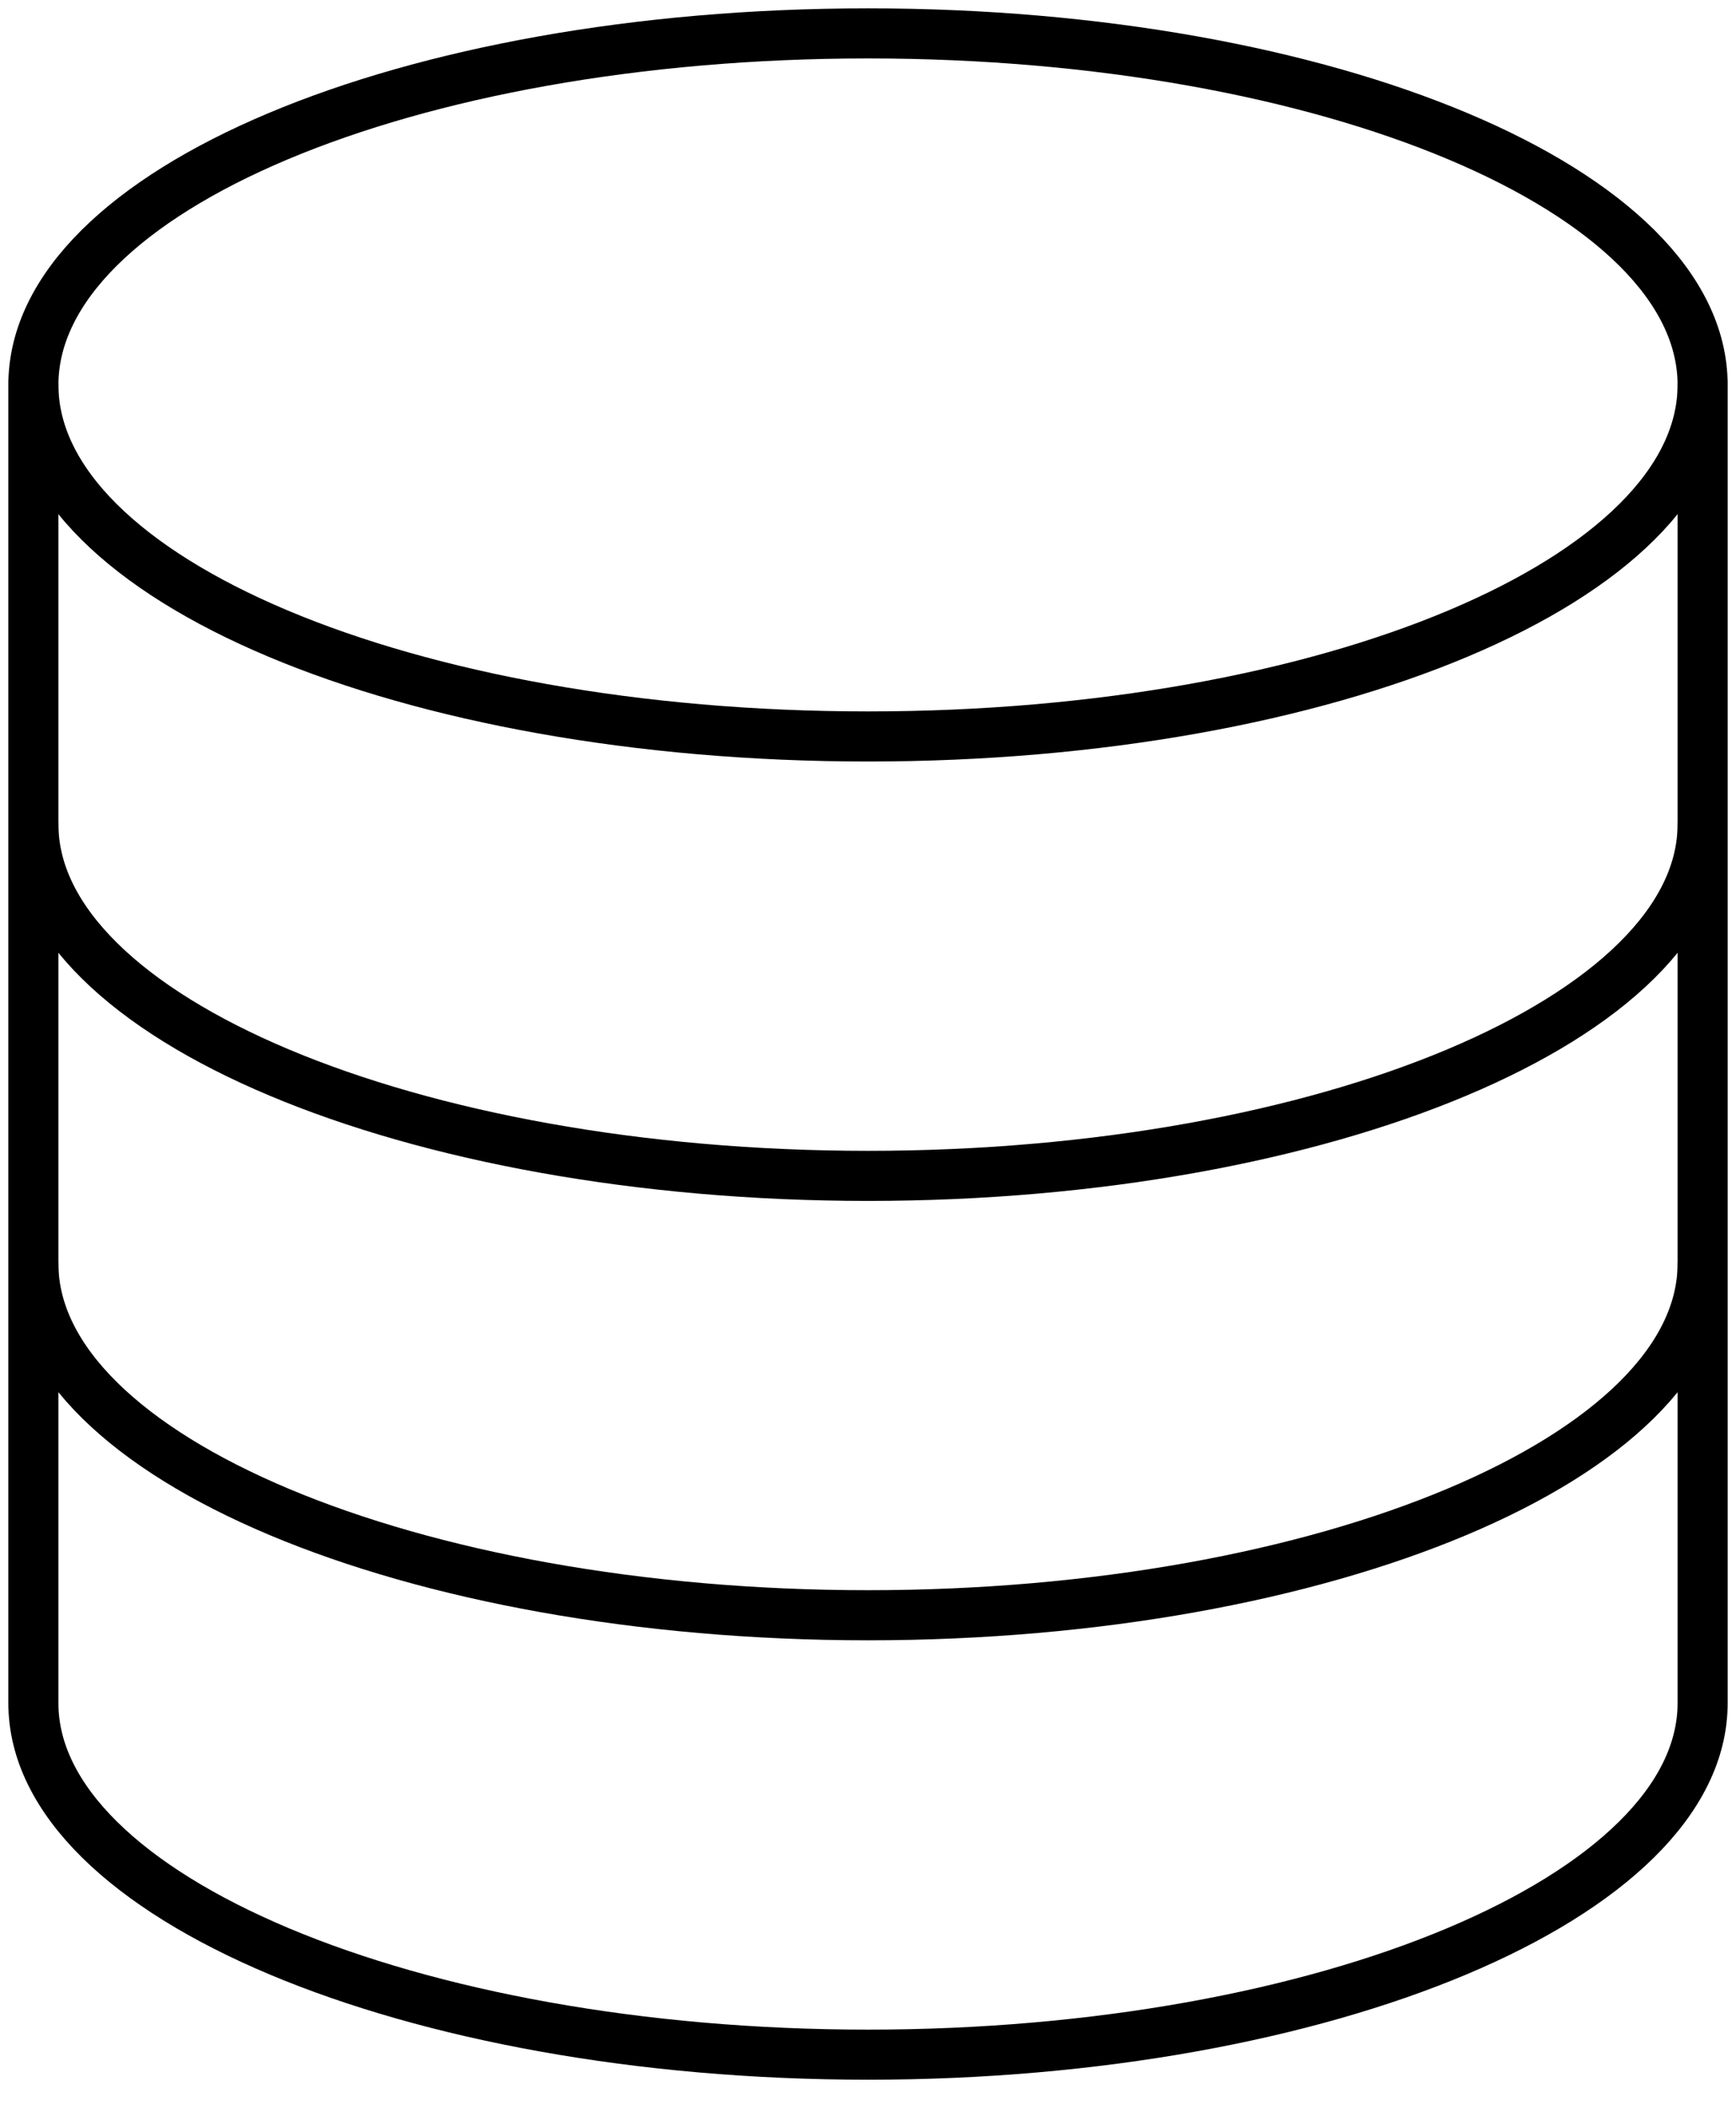 <svg width="52" height="63" viewBox="0 0 52 63" fill="none" xmlns="http://www.w3.org/2000/svg">
<path d="M26 22.053C39.807 22.053 51 17.34 51 11.526C51 5.713 39.807 1 26 1C12.193 1 1 5.713 1 11.526C1 17.34 12.193 22.053 26 22.053Z" stroke="currentColor" stroke-width="1.5" stroke-miterlimit="10" stroke-linecap="round" stroke-linejoin="round"/>
<path d="M51 24.684C51 30.474 39.684 35.211 26 35.211C12.316 35.211 1 30.474 1 24.684" stroke="currentColor" stroke-width="1.5" stroke-miterlimit="10" stroke-linecap="round" stroke-linejoin="round"/>
<path d="M51 37.842C51 43.632 39.684 48.368 26 48.368C12.316 48.368 1 43.632 1 37.842" stroke="currentColor" stroke-width="1.5" stroke-miterlimit="10" stroke-linecap="round" stroke-linejoin="round"/>
<path d="M51 11.526V51C51 56.789 39.684 61.526 26 61.526C12.316 61.526 1 56.789 1 51V11.526" stroke="currentColor" stroke-width="1.5" stroke-miterlimit="10" stroke-linecap="round" stroke-linejoin="round"/>
</svg>
